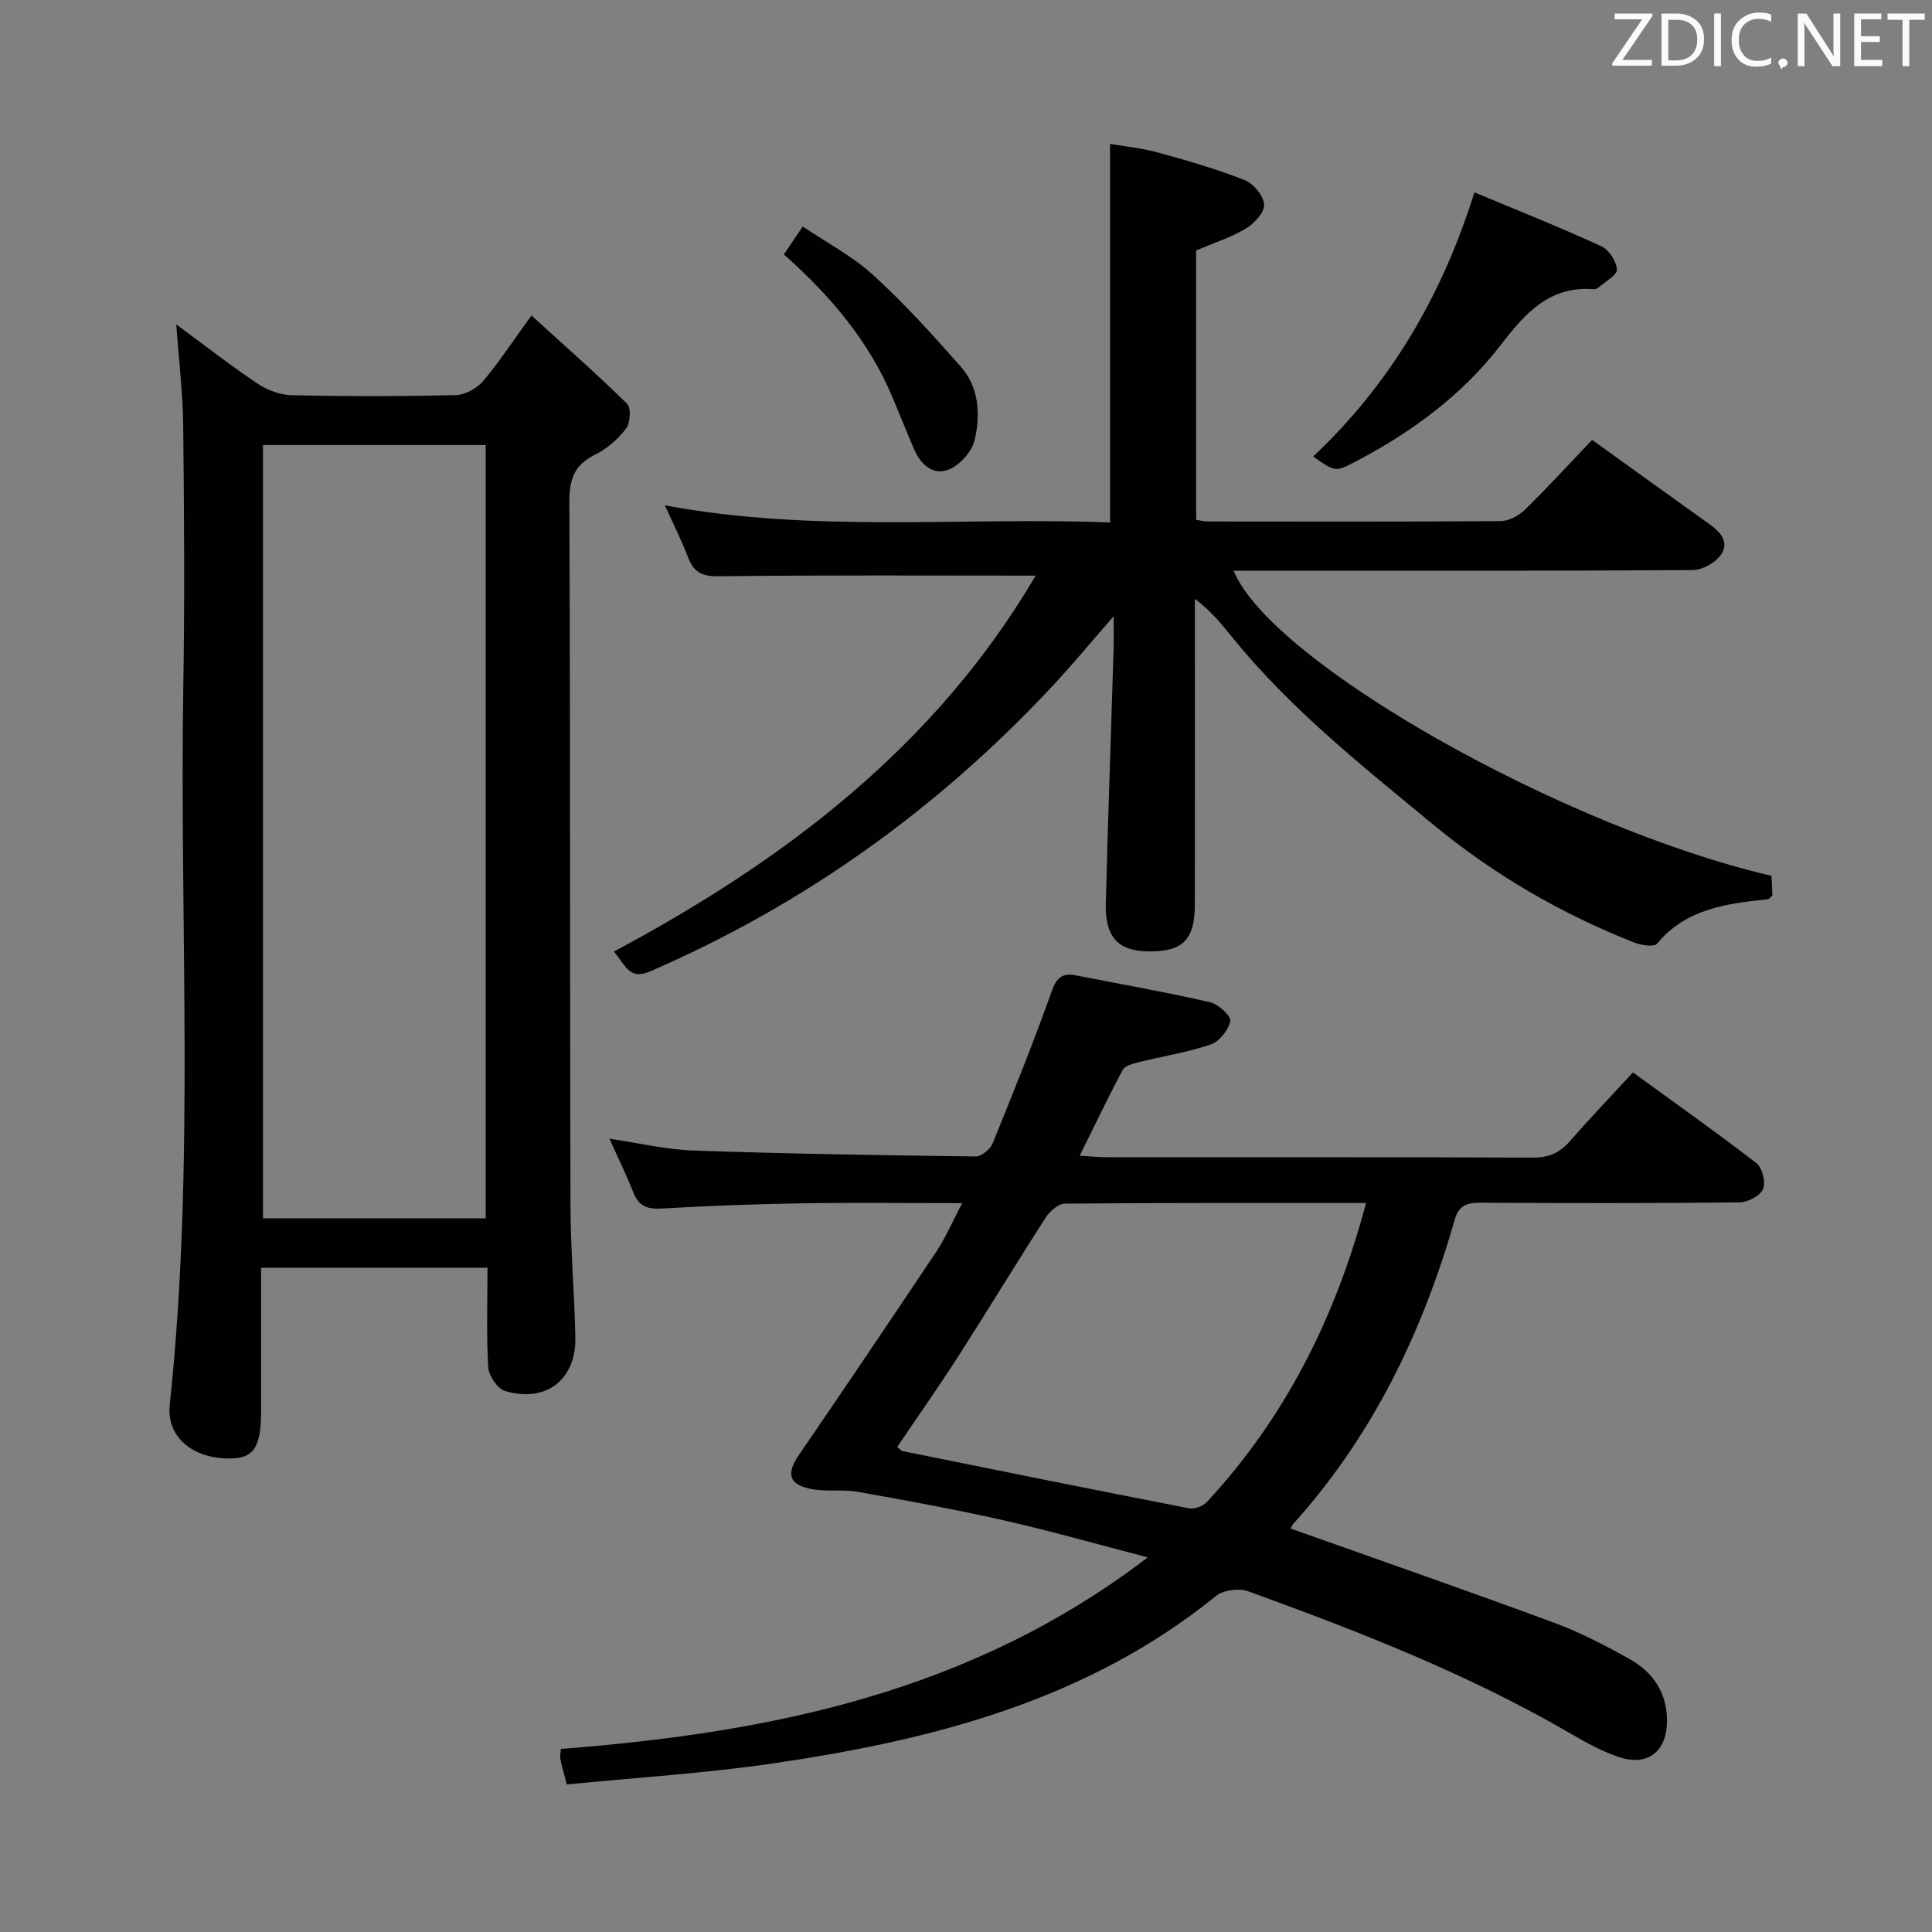 <svg enable-background="new 0 0 400 400" viewBox="0 0 400 400" xmlns="http://www.w3.org/2000/svg"><rect x="0" y="0" width="400" height="400" fill="#808080" stroke="none"/><path d="m117.35 369.45c-.61-2.35-1.04-3.78-1.33-5.23-.12-.6.05-1.26.1-2.12 43.29-3.36 84.88-11.66 121.51-39.66-10.62-2.76-20.09-5.47-29.69-7.64-10.02-2.27-20.15-4.12-30.27-5.92-3.19-.57-6.6.02-9.77-.61-4.61-.91-5.13-3.17-2.52-6.99 9.57-14 19.07-28.04 28.48-42.15 1.91-2.86 3.27-6.09 5.35-10.03-11.67 0-22.55-.13-33.43.04-9.65.16-19.3.52-28.93 1.08-2.97.17-4.65-.61-5.74-3.38-1.39-3.54-3.08-6.96-4.94-11.09 6.18.91 11.8 2.27 17.46 2.46 19.46.67 38.93.98 58.4 1.22 1.18.01 2.99-1.5 3.49-2.72 4.26-10.45 8.46-20.92 12.25-31.54 1.02-2.86 2.26-3.75 4.96-3.23 9.28 1.8 18.6 3.46 27.81 5.56 1.71.39 4.38 2.86 4.18 3.89-.36 1.86-2.27 4.25-4.06 4.86-4.83 1.65-9.96 2.43-14.94 3.67-1.18.29-2.81.73-3.28 1.61-3.02 5.65-5.78 11.45-8.9 17.75 2.15.12 3.74.3 5.34.3 29.5.02 58.99-.04 88.49.09 3.33.01 5.6-1.02 7.73-3.47 4.12-4.75 8.49-9.28 12.99-14.16 8.78 6.39 17.32 12.41 25.58 18.8 1.21.94 1.95 3.98 1.34 5.37s-3.16 2.72-4.88 2.73c-17.83.2-35.66.17-53.49.07-2.79-.01-4.57.4-5.46 3.52-6.67 23.31-16.99 44.71-33.36 62.9-.4.45-.61 1.07-.6 1.04 18.25 6.49 36.38 12.8 54.39 19.44 5.43 2 10.65 4.71 15.72 7.54 4.94 2.75 7.88 7.08 7.8 13.01-.08 6.22-4.02 9.29-9.94 7.32-3.44-1.14-6.7-2.93-9.85-4.77-21.19-12.35-43.94-21.21-66.89-29.54-1.9-.69-5.14-.29-6.67.95-26.73 21.63-58.55 29.81-91.54 34.65-14.08 2.07-28.35 2.94-42.89 4.38zm165.48-120.38c-21.14 0-41.76-.06-62.37.13-1.35.01-3.12 1.58-3.97 2.9-6.11 9.49-11.96 19.15-18.05 28.65-4.09 6.38-8.46 12.57-12.68 18.82.57.47.79.81 1.07.86 19.78 4 39.57 8 59.38 11.86 1.12.22 2.88-.46 3.68-1.33 16.24-17.53 26.63-38.21 32.94-61.89z" fill="#010100"/><path d="m214.42 119.18c-22.17 0-43.96-.13-65.75.13-3.49.04-5.1-.96-6.25-4-1.29-3.39-2.94-6.64-4.76-10.68 31.04 5.77 61.69 2.35 92.17 3.54 0-26.19 0-51.91 0-78.38 2.95.51 6.5.85 9.89 1.78 6.07 1.67 12.14 3.42 17.98 5.72 1.82.72 3.92 3.25 4.02 5.06.09 1.63-2.05 3.94-3.79 4.98-3.09 1.85-6.61 2.96-10.28 4.52v55.78c.93.13 1.7.34 2.47.34 20.17.02 40.33.07 60.5-.08 1.7-.01 3.76-1.06 5.02-2.28 4.74-4.63 9.21-9.53 13.99-14.54 8.19 5.89 16.14 11.63 24.13 17.33 2.36 1.68 4.44 3.82 2.47 6.55-1.17 1.62-3.8 3.07-5.79 3.08-29.83.19-59.66.13-89.5.13-1.79 0-3.59 0-5.53 0 7.72 18.96 68.11 53.11 111.36 63.17.06 1.36.13 2.81.19 4.07-.46.39-.67.74-.93.77-8.5.92-16.9 1.91-22.95 9.2-.63.76-3.34.33-4.82-.26-15.1-5.97-29.01-14.04-41.54-24.4-14.63-12.09-29.54-23.88-41.58-38.75-2.24-2.77-4.48-5.55-7.75-7.97v5.3c0 19.33.02 38.67-.01 58-.01 7.25-2.49 9.74-9.49 9.69-6.33-.04-9.12-2.89-8.94-9.84.44-17.62 1.07-35.24 1.61-52.86.05-1.79.01-3.59.01-6.69-4.88 5.58-8.8 10.34-13.01 14.82-23.63 25.21-51.15 44.92-82.92 58.69-4.35 1.89-5.08-1.17-7.54-4.09 35.56-18.98 66.7-42.69 87.32-77.83z" fill="#010100"/><path d="m36.49 67.16c5.52 4.07 10.99 8.33 16.72 12.19 2.05 1.38 4.75 2.42 7.18 2.47 11.32.26 22.66.25 33.98-.02 1.93-.05 4.33-1.36 5.61-2.86 3.33-3.91 6.15-8.25 10.05-13.62 6.82 6.21 13.48 12.06 19.8 18.27.87.85.68 3.99-.22 5.16-1.67 2.19-3.97 4.19-6.44 5.4-4.38 2.15-5.32 5.25-5.29 9.92.21 48.48.1 96.96.23 145.44.02 9.14.83 18.28 1.01 27.42.17 8.72-6.1 13.57-14.54 11.07-1.56-.46-3.38-3.15-3.49-4.91-.41-6.76-.16-13.56-.16-20.62-15.78 0-31.01 0-46.87 0v29.52c0 8.03-1.62 10.2-7.44 9.96-7.12-.3-12.16-4.71-11.48-11.08 5.27-49.48 2-99.12 2.81-148.68.3-17.99.18-35.99-.02-53.98-.08-6.92-.92-13.83-1.44-21.05zm17.96 24.98v160.1h46.11c0-53.56 0-106.76 0-160.1-15.49 0-30.62 0-46.11 0z" fill="#010100"/><path d="m305.26 39.82c8.92 3.73 17.68 7.22 26.24 11.14 1.58.72 3.18 3.14 3.26 4.85.05 1.19-2.45 2.52-3.85 3.75-.23.2-.63.35-.93.32-9.16-.74-14.23 5-19.23 11.5-8.05 10.45-18.49 18.13-30.14 24.2-4.11 2.14-4.08 2.2-8.73-1.06 15.83-14.95 26.58-32.98 33.38-54.7z" fill="#010100"/><path d="m162.29 52.68c1.36-2.02 2.37-3.5 3.91-5.79 5 3.38 10.32 6.16 14.61 10.08 6.45 5.89 12.36 12.41 18.14 18.98 3.78 4.29 4.05 9.91 2.85 15.13-.55 2.37-2.99 5.14-5.25 6.09-3.35 1.41-5.93-.98-7.32-4.22-1.5-3.49-2.92-7.02-4.38-10.53-4.9-11.73-12.88-21.16-22.56-29.74z" fill="#010100"/><g fill="#fafafb"><path d="m342.2 3.2-6.3 9.2h6.1v1.2h-8.2v-.5l6.2-9.1h-5.7v-1.2h7.8v.4z"/><path d="m344 13.7v-10.9h3.1c1.6 0 3 .5 4.1 1.4 1.1 1 1.6 2.2 1.6 3.9s-.5 3-1.6 4-2.5 1.5-4.2 1.5h-3zm1.4-9.6v8.4h1.6c1.4 0 2.5-.4 3.2-1.1.8-.8 1.2-1.8 1.2-3.2s-.4-2.4-1.2-3.1-1.8-1-3.1-1z"/><path d="m356.3 2.8v10.9h-1.4v-10.9z"/><path d="m366.6 13.2c-.8.4-1.8.6-3 .6-1.6 0-2.8-.5-3.7-1.5s-1.4-2.3-1.4-3.9c0-1.7.5-3.2 1.6-4.2s2.4-1.6 4-1.6c1 0 1.9.1 2.6.4v1.5c-.8-.4-1.6-.6-2.6-.6-1.2 0-2.2.4-3 1.2s-1.1 1.9-1.1 3.3c0 1.3.4 2.3 1.1 3.1s1.6 1.1 2.8 1.1c1.1 0 2-.2 2.8-.7v1.3z"/><path d="m368.2 13c0-.3.1-.5.3-.6.2-.2.4-.3.6-.3.3 0 .5.1.7.3s.3.4.3.6-.1.5-.3.6c-.2.2-.4.3-.7.3-.3 1-.5-.1-.6-.3-.2-.2-.3-.4-.3-.6z"/><path d="m381.1 13.7h-1.7l-5.5-8.4c-.2-.2-.3-.5-.4-.7 0 .2.1.8.1 1.5v7.6h-1.4v-10.9h1.8l5.3 8.3c.3.4.4.6.4.8 0-.3-.1-.8-.1-1.6v-7.5h1.4v10.9z"/><path d="m389.7 13.7h-5.8v-10.9h5.6v1.2h-4.2v3.5h3.9v1.2h-3.9v3.7h4.4z"/><path d="m398.4 4.1h-3.1v9.6h-1.4v-9.6h-3.1v-1.3h7.7v1.3z"/></g></svg>